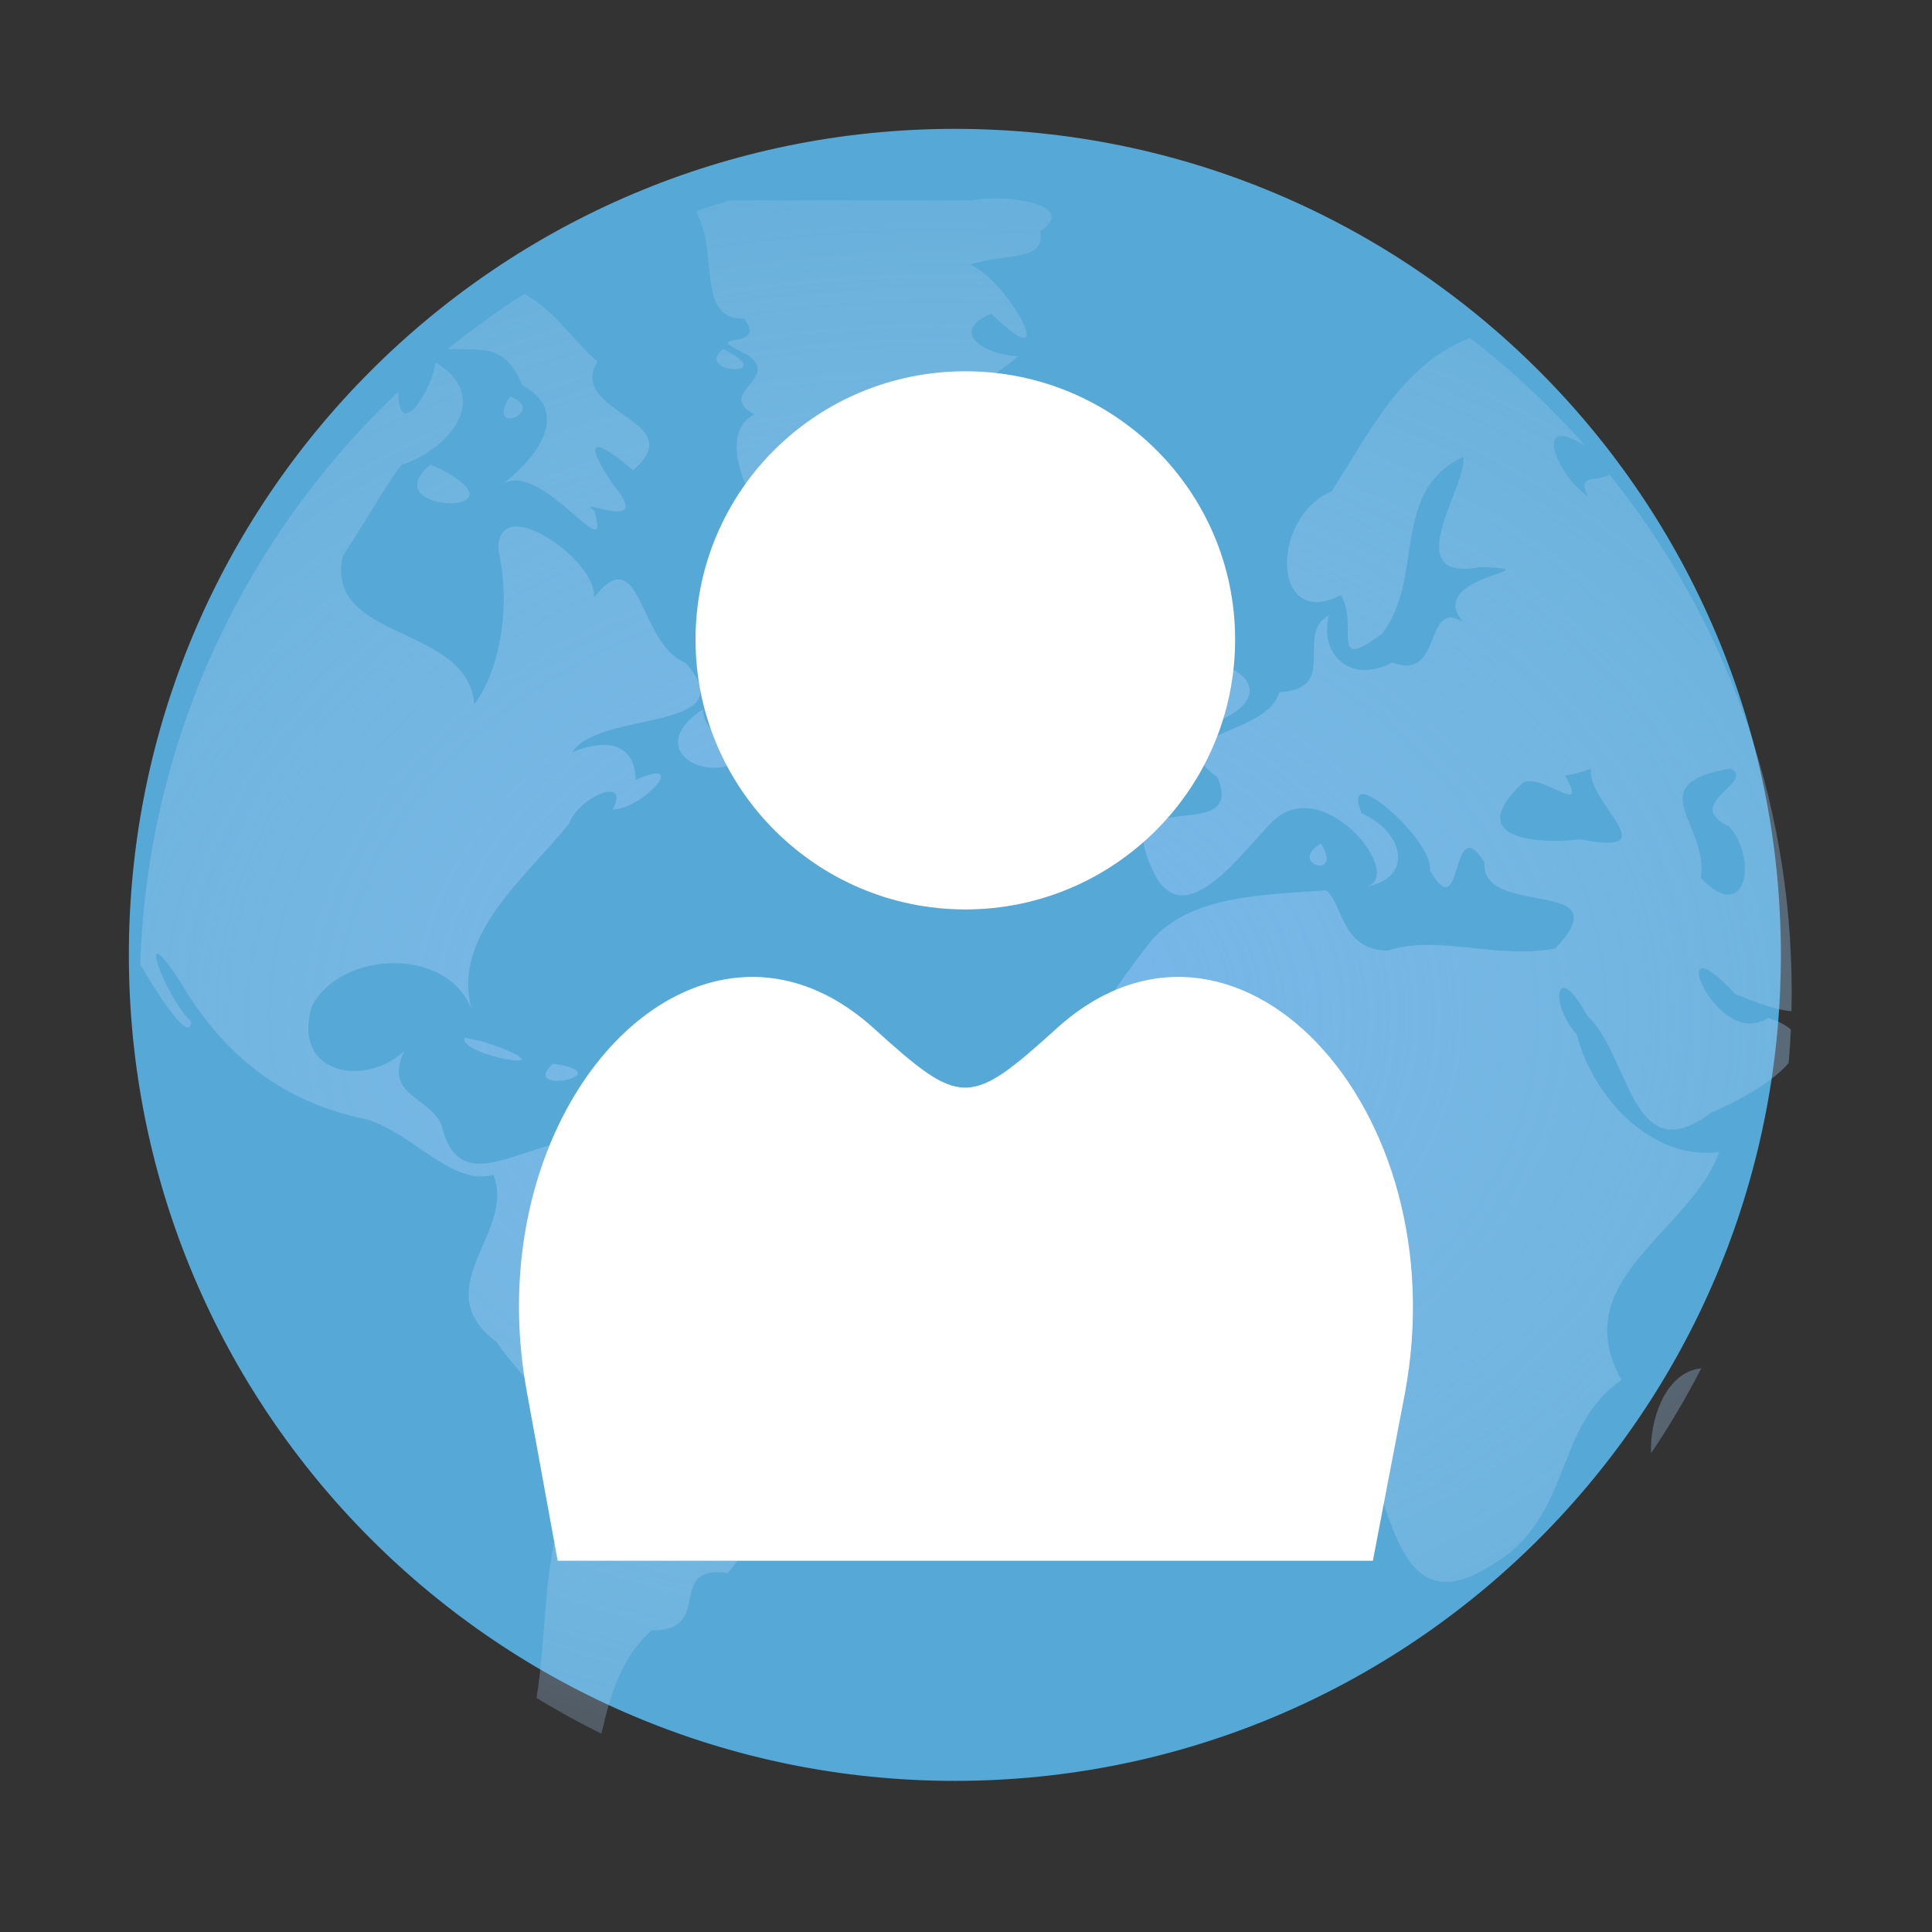 <svg height="512" viewBox="0 0 512 512" width="512" xmlns="http://www.w3.org/2000/svg">
 <rect x="0" y="0" width="512" height="512" fill="#333333" stroke="none"/>
 <radialGradient id="a" cx="63.98" cy="61.949" gradientTransform="matrix(6.125 0 0 4.481 -143.35 -8.68)" gradientUnits="userSpaceOnUse" r="58.02">
  <stop offset="0" stop-color="#7bb8f0"/>
  <stop offset="1" stop-color="#b5d5f2" stop-opacity=".122"/>
 </radialGradient>
 <path d="m471.95 253.05c0 120.9-98.01 218.9-218.9 218.9-120.9 0-218.9-98.01-218.9-218.9 0-120.9 98.01-218.9 218.9-218.9 120.9 0 218.9 98.01 218.9 218.9" fill="#56a8d6" fill-rule="evenodd"/>
 <path d="m263.14 52.57c-2.069.022-3.961.214-5.375.531h-64.34c-3.01.895-5.984 1.856-8.938 2.875 6.214 11.874-.152 28.649 12.75 28.469 6.81 9.134-13.56 2.71 1.156 9.75 8.463 6.323-8.949 9.951 1.531 15.625-12.08 5.913 1.966 30.927 10.938 37.19 14.767 11.793 6.523-24.963 23-26.875 8.953-9.697 24.676-15.933 35.844-25.688-10.914-.841-17.305-7.289-6.969-11.281 19.02 18.493 4.78-8.748-5.75-13.06 10.189-3.075 20.1-.836 18.688-8.813 8.749-6.072-3.567-8.814-12.531-8.719m-124.19 25.313c-7.06 4.474-13.828 9.364-20.313 14.594 9.248.356 15.274-1.413 19.75 9.563 14.559 7.96 1.284 21.458-5.063 26.09 10.614-5.949 29.2 23.529 24.13 7.188-6.247-4.327 16.787 6.939 4.844-7.125-10.991-16.8.866-7.515 5.5-3.594 15.761-13.408-17.823-15.05-9.438-28.844-5.193-3.991-11.542-13.702-19.406-17.875m-5.625 50.25c-.342.192-.675.419-1 .688.304-.2.647-.43 1-.688m256.25-38.563c-18.345 7.077-26.638 25.315-36.75 40.656-16.373 7-15.761 37.07 2.531 27.469 4.896 8.112-3.416 20.888 10.844 10.281 11.502-14.44 2.02-37.801 21.594-46.906 1.426 7.08-18.07 33.533 4.688 29.19 20.575.736-14.944 1.938-4.938 14.406-10.397-5.852-4.992 15.987-18.563 10.906-11.757 6.067-19.474-2.83-16.781-12.563-9.249 5.119 2.899 19.57-13.156 20.438-3.596 12.12-33.16 10.288-16.344 22.625 7.467 18.36-27.831 1.155-17.813 23.19 8.572 21.786 26.524-7.209 33.813-12.813 13.622-10.02 33.612 15.922 23.344 18.5 12.928-2.316 9.877-14.582-1.188-19.406-6.14-15.11 19.45 7.426 18.03 15 9.02 16.03 5.317-16.426 14.5-2.063-1.072 15.15 36.93 3.564 18.781 22.875-15.603 2.982-30.973-3.791-44.41.563-12.503-.105-11.854-12.795-16.406-15.969-15.904 1.226-35.572 1.092-46.22 13.281-11.514 14.986-28.11 35.927-15.563 55.06 12.558 28.357 43.693 1.472 61.59 18.219 5.321 6.983-4.616 15.28 7.281 22.844 4.477 16.11-5.089 31.411 5.906 46.813 5.686 14.485 9.245 36.17 30.406 22.938 22.396-12.786 16.426-36.35 34.906-49.41-14.622-26.847 17.888-38.612 26-60.41-17.722 2.461-33.531-14.316-37.813-31.19-7.445-8.195-5.504-20.27 2.813-4.875 11.431 10.508 11.668 41.665 32.813 25.625 5.353-2.124 15.812-7.567 20.531-13.12.25-2.938.461-5.905.594-8.875-1.267-1.158-3.224-2.217-6.094-3.125-13.559 9.317-28.536-27.832-8.625-6.281 5.763 2.32 10.851 4.244 14.875 4.531.038-1.68.062-3.342.062-5.03 0-51.924-18.08-99.63-48.28-137.16-3.387 2.09-8.847-.382-5.75 5.75-8.108-5.456-15.03-22.21-.781-13.5-9.214-10.426-19.411-19.956-30.438-28.469m-197.94 2.938c-8.212 6.492 15.613 7.714 0 0m-76.25 3.5c-.738 7.195-9.772 21.511-9.813 7.813-40.571 38.35-66.45 92.06-68.41 151.81 5.678 9.511 13.05 20.742 13.531 15.16-7.536-7.487-15.283-29.944-2.531-9.938 11.422 19.02 26.835 31.35 49.34 35.875 12.306 3.971 22.428 17.628 33.25 14.625 6.119 15.304-18.14 30.01.813 44.28 9.892 14.451 26.523 23.931 17.531 44.22-5.214 16.429-4.28 34.05-6.906 50.13 5.575 3.397 11.299 6.571 17.188 9.469 2.4-10.316 5.218-20.13 13.281-27.375 17.12.129 3.286-17.486 20.281-15.188 10.371-12.896 13.373-28.29 30.875-33.406 2.091-15.654 29.09-39.624 1.188-45.719-7.584-3.546-27.12-4.813-25.625-6.563 3.02-15.533-25.22-19.958-37.25-26.313-15.794-10.635-39.529 17.669-45.09-6.719-3.32-7.673-15.485-7.785-9.906-19.625-10.05 9.487-29.711 6.602-24.563-11.719 7.819-15.43 37.852-16.184 42.969 2.375-7.104-20.469 13.745-36.406 25.313-50.969 2.355-6.96 16.347-12.938 11.531-3.688 8.205-.281 20.638-14.327 6.06-7.844-.206-12.81-12.77-9.163-16.844-7.344 7.551-11.369 46.33-5.135 30.09-23.719-12.583-4.837-11.554-33.07-24.281-17.344 1.071-9.688-25.901-28.653-25.313-12.406 3.293 14.538.601 31.28-6.406 40.813-1.462-21.302-39.767-16.612-34.844-39.31 7.133-10.819 15.487-25.752 16.281-24.406 12.784-4.63 23.07-18.11 8.25-26.969m19.813 9.03c-6.956 10.81 10.277 3.991 0 0m152.28 12.781c-8.143 8.894-18.887-2.332-19.06 5.313 1.476 2.31 7.393 18.791 20.344 6.625 6.951-2.78 4.204-9.792-1.281-11.938m-173.38 5.313c-15.446 12.797 26.24 13.977 3.281 1.469zm203.56 35.563c-10.717 6.931 5.511 21.398-.031 28.22-6.968 11.518 25.896-.811 8.344-10-1.203-7.594-9.616-16.795-8.313-18.219m-7.313 13.75c-15.494 4.156-3.519 25.614 1.969 5.406.308-1.172.729-5.445-1.969-5.406m-124.06 15.531c-14.414 9.324-2.22 18.633 8.344 14.438-2.169-5.626-8.246-9.172-8.344-14.438m272.28 15.688c7.192 3.443-13.181 9.315-.281 15.375 7.507 8.375 4.671 26.349-7.531 13.625 2.267-14.206-16.533-24.801 7.813-29m-36.969.125c-.976 9.127 20.738 23.286-2.688 18.656-12.389 1.379-30.951-.355-15.344-15 4.932-2.809 17.894 9.714 11.156-1.969 2.389-.144 4.625-1 6.875-1.688m-71.56 19.75c-9.04 5.523 6.248 9.758 0 0m-226.91 51.47c-1.523 4.822 28.584 9.725 7.813 2l-3.094-1.031zm23.375 6.875c-9.13 8.794 18.812 2.627 0 0m304.37 80.72c-9.787 1.055-13.72 14.201-13.313 22.531 4.868-7.222 9.318-14.732 13.313-22.531" fill="url(#a)" opacity=".8"/>
 <path d="m255.82 98.39c-39.43 0-71.5 31.689-71.5 71.12 0 39.43 32.07 71.5 71.5 71.5 39.43 0 71.5-32.07 71.5-71.5 0-39.43-32.07-71.12-71.5-71.12m-60.36 160.69c-35.837 3.414-66.5 53.01-55.742 110.33l8.07 44.21h216.04l8.457-44.21c14.338-76.43-45.517-139.18-92.26-96.88-23.13 20.934-25.306 20.934-48.44 0-11.686-10.576-24.19-14.593-36.14-13.455" fill="#ffffff" fill-rule="evenodd"/>
</svg>

